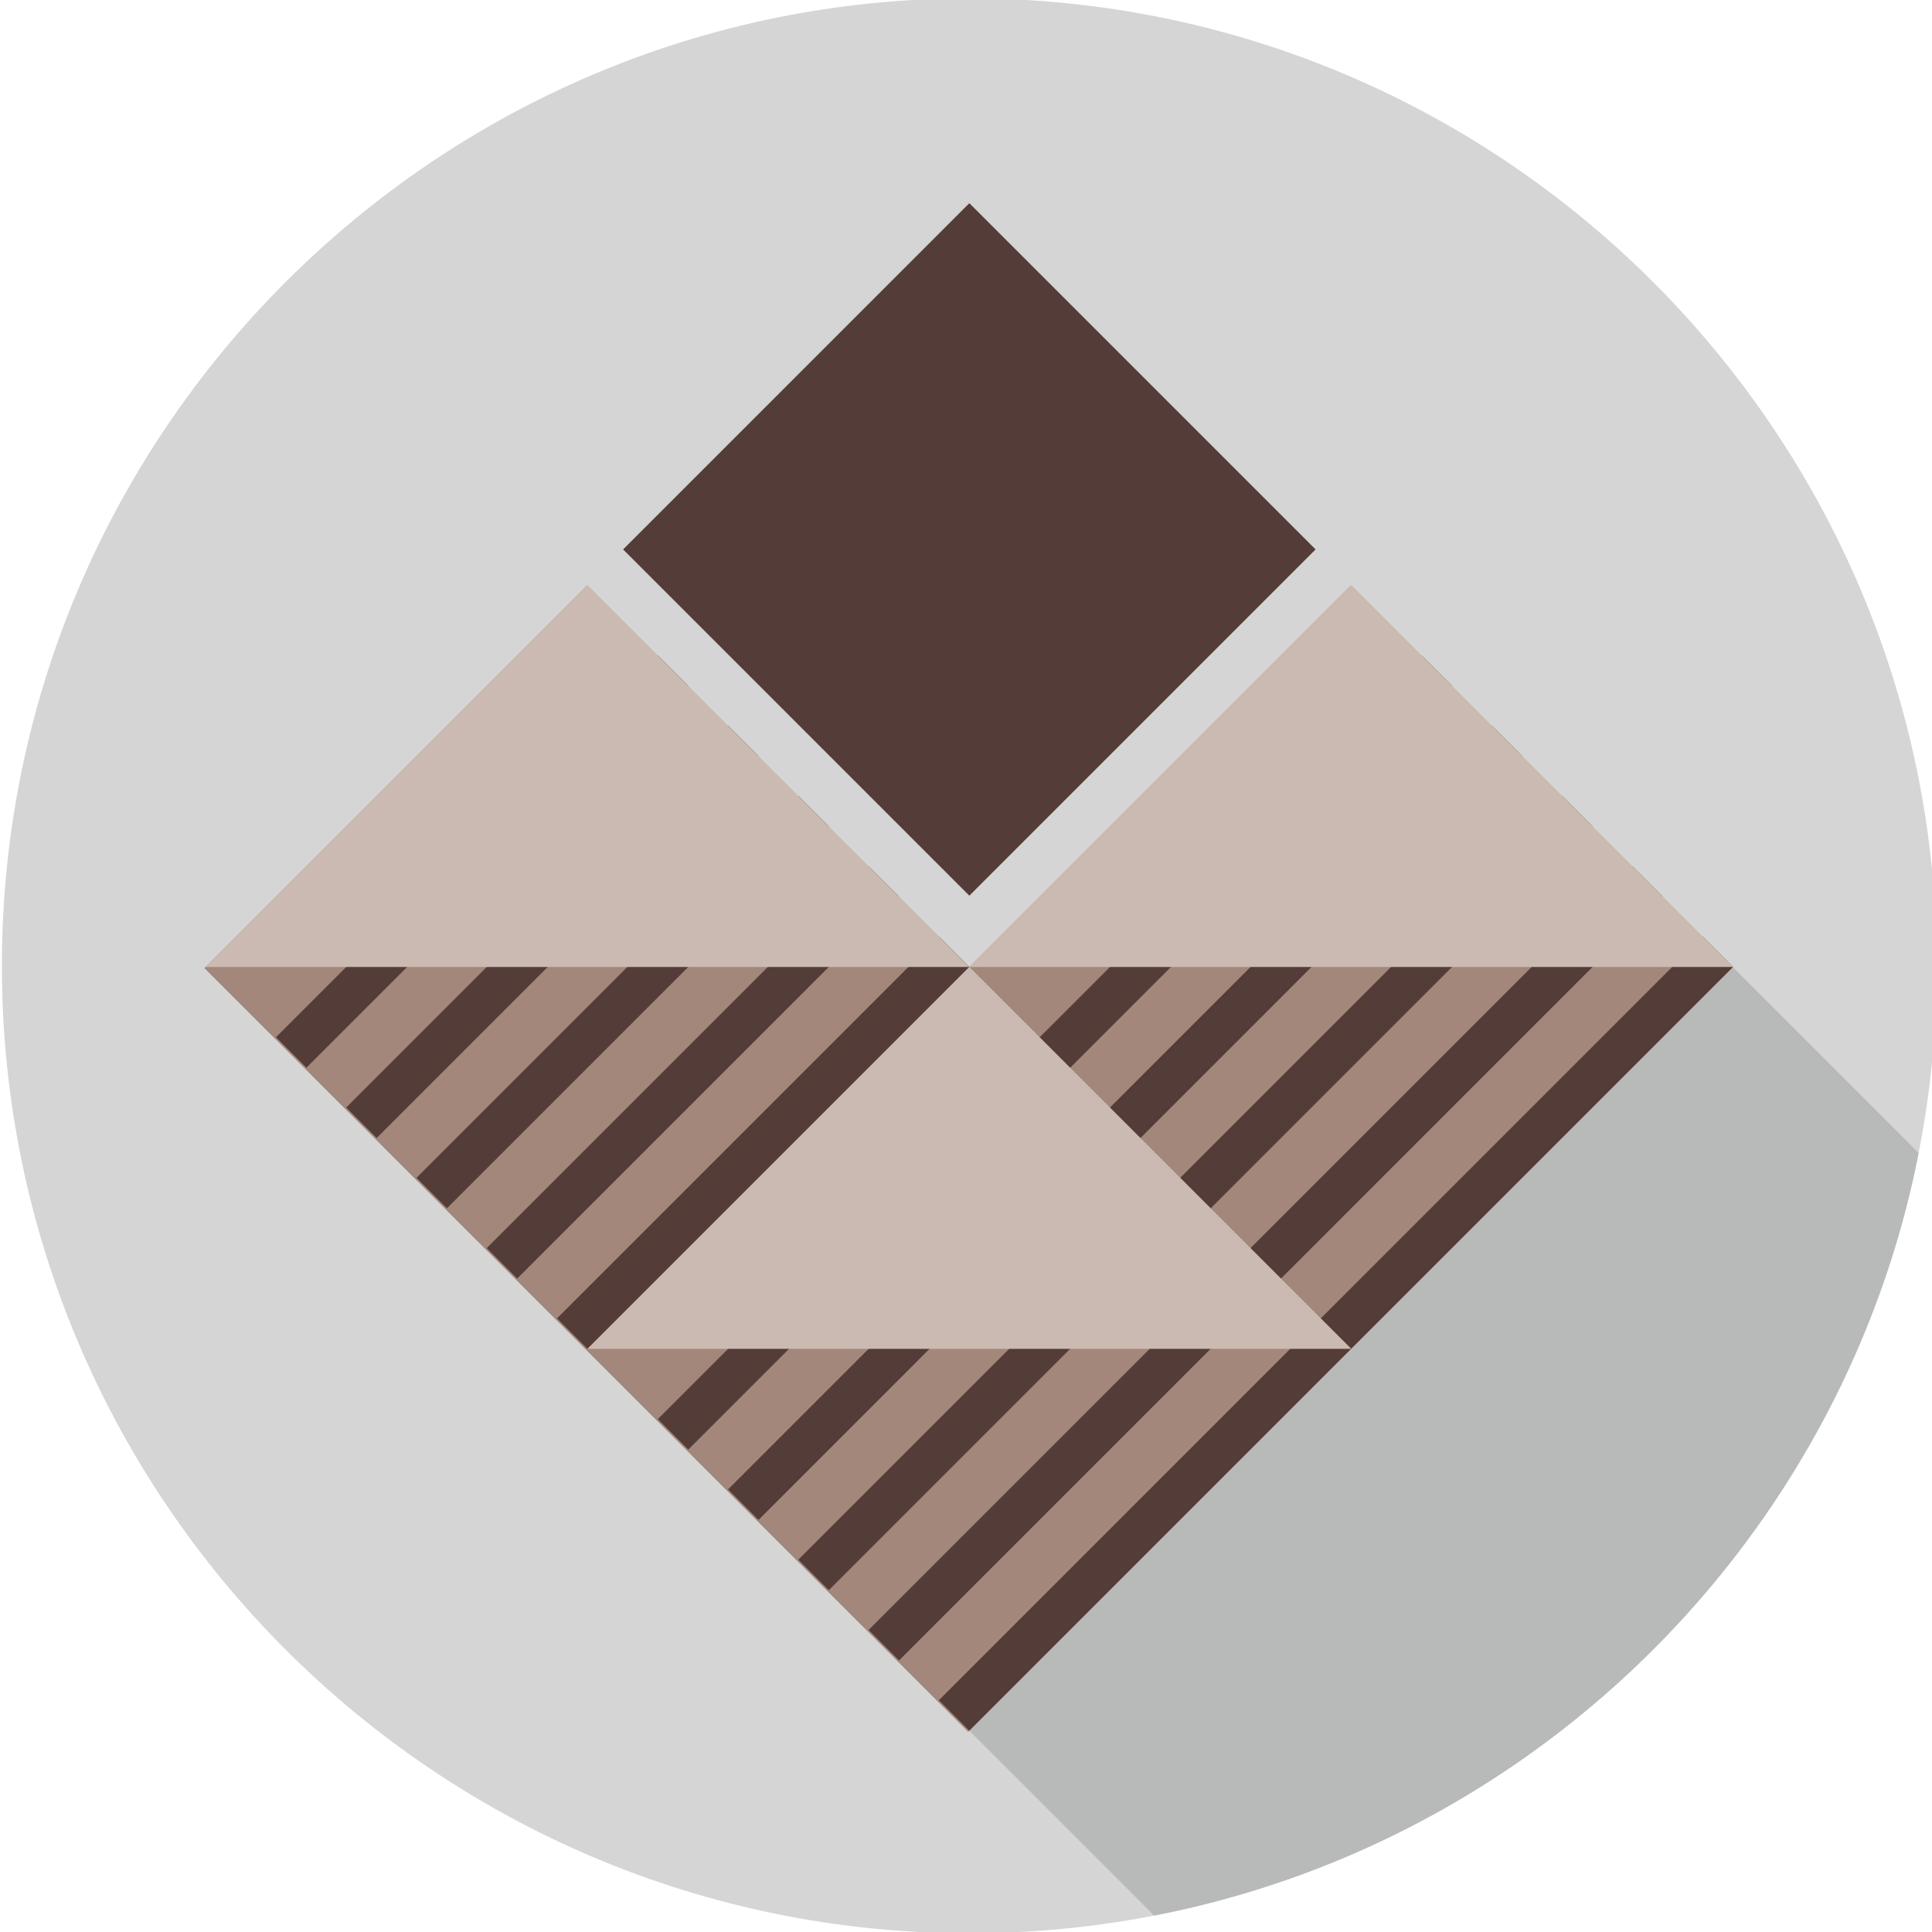 <?xml version="1.0" encoding="UTF-8" standalone="no"?> <svg xmlns:inkscape="http://www.inkscape.org/namespaces/inkscape" xmlns:sodipodi="http://sodipodi.sourceforge.net/DTD/sodipodi-0.dtd" xmlns="http://www.w3.org/2000/svg" xmlns:svg="http://www.w3.org/2000/svg" version="1.1" id="svg2" xml:space="preserve" width="100" height="100" viewBox="0 0 100 100" sodipodi:docname="Cinematic Atmosphere Toolkit.svg" inkscape:version="1.2.1 (9c6d41e410, 2022-07-14)"><defs id="defs6"><clipPath id="clipPath18"><path d="m 148.819,283.465 c 0,-74.245 60.402,-134.645 134.646,-134.645 v 0 c 74.244,0 134.645,60.4 134.645,134.645 v 0 c 0,74.244 -60.401,134.645 -134.645,134.645 v 0 c -74.244,0 -134.646,-60.401 -134.646,-134.645" id="path16"></path></clipPath></defs><g id="g8" inkscape:groupmode="layer" inkscape:label="Cinematic Atmosphere Toolkit" transform="matrix(1.333,0,0,-1.333,0,755.905)"><g id="g12" transform="matrix(0.279,0,0,0.279,-41.447,450.481)"><g id="g14" clip-path="url(#clipPath18)"><g id="g20" transform="translate(283.465,148.819)"><path d="m 0,0 c -74.244,0 -134.646,60.402 -134.646,134.646 0,74.243 60.402,134.645 134.646,134.645 74.244,0 134.645,-60.402 134.645,-134.645 C 134.645,60.402 74.244,0 0,0" style="fill:#d5d5d5;fill-opacity:1;fill-rule:nonzero;stroke:none" id="path22"></path></g><g id="g24" transform="translate(283.462,283.305)"><path d="M 0,0 52.992,52.992 106.142,-0.157 -0.157,-106.456 -106.456,-0.157 -53.307,52.992 Z" style="fill:#a3877b;fill-opacity:1;fill-rule:nonzero;stroke:none" id="path26"></path></g><g id="g28" transform="translate(283.463,389.606)"><path d="M 0,0 48.189,-48.189 0,-96.378 -48.189,-48.189 Z" style="fill:#543c38;fill-opacity:1;fill-rule:nonzero;stroke:none" id="path30"></path></g><g id="g32" transform="translate(230.315,230.158)"><path d="m 0,0 -4.242,4.242 53.148,53.149 4.242,-4.242 z" style="fill:#543c38;fill-opacity:1;fill-rule:nonzero;stroke:none" id="path34"></path></g><g id="g36" transform="translate(220.537,239.939)"><path d="m 0,0 -4.242,4.242 53.148,53.149 4.242,-4.242 z" style="fill:#543c38;fill-opacity:1;fill-rule:nonzero;stroke:none" id="path38"></path></g><g id="g40" transform="translate(210.758,249.721)"><path d="m 0,0 -4.242,4.242 53.148,53.149 4.242,-4.242 z" style="fill:#543c38;fill-opacity:1;fill-rule:nonzero;stroke:none" id="path42"></path></g><g id="g44" transform="translate(200.98,259.502)"><path d="m 0,0 -4.242,4.242 53.148,53.149 4.242,-4.242 z" style="fill:#543c38;fill-opacity:1;fill-rule:nonzero;stroke:none" id="path46"></path></g><g id="g48" transform="translate(191.201,269.284)"><path d="m 0,0 -4.242,4.242 53.148,53.149 4.242,-4.242 z" style="fill:#543c38;fill-opacity:1;fill-rule:nonzero;stroke:none" id="path50"></path></g><g id="g52" transform="translate(230.313,336.457)"><path d="M 0,0 53.15,-53.15 H -53.15 Z" style="fill:#cbbab1;fill-opacity:1;fill-rule:nonzero;stroke:none" id="path54"></path></g><g id="g56" transform="translate(283.458,177.008)"><path d="m 0,0 -4.242,4.242 53.148,53.149 4.242,-4.242 z" style="fill:#543c38;fill-opacity:1;fill-rule:nonzero;stroke:none" id="path58"></path></g><g id="g60" transform="translate(273.68,186.79)"><path d="m 0,0 -4.242,4.242 53.148,53.149 4.242,-4.242 z" style="fill:#543c38;fill-opacity:1;fill-rule:nonzero;stroke:none" id="path62"></path></g><g id="g64" transform="translate(263.901,196.571)"><path d="m 0,0 -4.242,4.242 53.148,53.149 4.242,-4.242 z" style="fill:#543c38;fill-opacity:1;fill-rule:nonzero;stroke:none" id="path66"></path></g><g id="g68" transform="translate(254.123,206.353)"><path d="m 0,0 -4.242,4.242 53.148,53.149 4.242,-4.242 z" style="fill:#543c38;fill-opacity:1;fill-rule:nonzero;stroke:none" id="path70"></path></g><g id="g72" transform="translate(244.344,216.135)"><path d="m 0,0 -4.242,4.242 53.148,53.149 4.242,-4.242 z" style="fill:#543c38;fill-opacity:1;fill-rule:nonzero;stroke:none" id="path74"></path></g><g id="g76" transform="translate(336.614,230.158)"><path d="m 0,0 -4.242,4.242 53.148,53.149 4.242,-4.242 z" style="fill:#543c38;fill-opacity:1;fill-rule:nonzero;stroke:none" id="path78"></path></g><g id="g80" transform="translate(326.836,239.939)"><path d="m 0,0 -4.242,4.242 53.148,53.149 4.242,-4.242 z" style="fill:#543c38;fill-opacity:1;fill-rule:nonzero;stroke:none" id="path82"></path></g><g id="g84" transform="translate(317.057,249.721)"><path d="m 0,0 -4.242,4.242 53.148,53.149 4.242,-4.242 z" style="fill:#543c38;fill-opacity:1;fill-rule:nonzero;stroke:none" id="path86"></path></g><g id="g88" transform="translate(307.279,259.502)"><path d="m 0,0 -4.242,4.242 53.148,53.149 4.242,-4.242 z" style="fill:#543c38;fill-opacity:1;fill-rule:nonzero;stroke:none" id="path90"></path></g><g id="g92" transform="translate(297.5,269.284)"><path d="m 0,0 -4.242,4.242 53.148,53.149 4.242,-4.242 z" style="fill:#543c38;fill-opacity:1;fill-rule:nonzero;stroke:none" id="path94"></path></g><g id="g96" transform="translate(283.465,283.307)"><path d="M 0,0 53.15,-53.15 H -53.15 Z" style="fill:#cbbab1;fill-opacity:1;fill-rule:nonzero;stroke:none" id="path98"></path></g><g id="g100" transform="translate(336.612,336.457)"><path d="M 0,0 53.15,-53.15 H -53.15 Z" style="fill:#cbbab1;fill-opacity:1;fill-rule:nonzero;stroke:none" id="path102"></path></g><g id="g104" transform="translate(389.762,70.717)"><path d="M 0,0 -106.26,106.26 0,212.52 106.26,106.26 Z" style="fill:#b8b9b9;fill-opacity:1;fill-rule:nonzero;stroke:none" id="path106"></path></g></g></g></g></svg> 